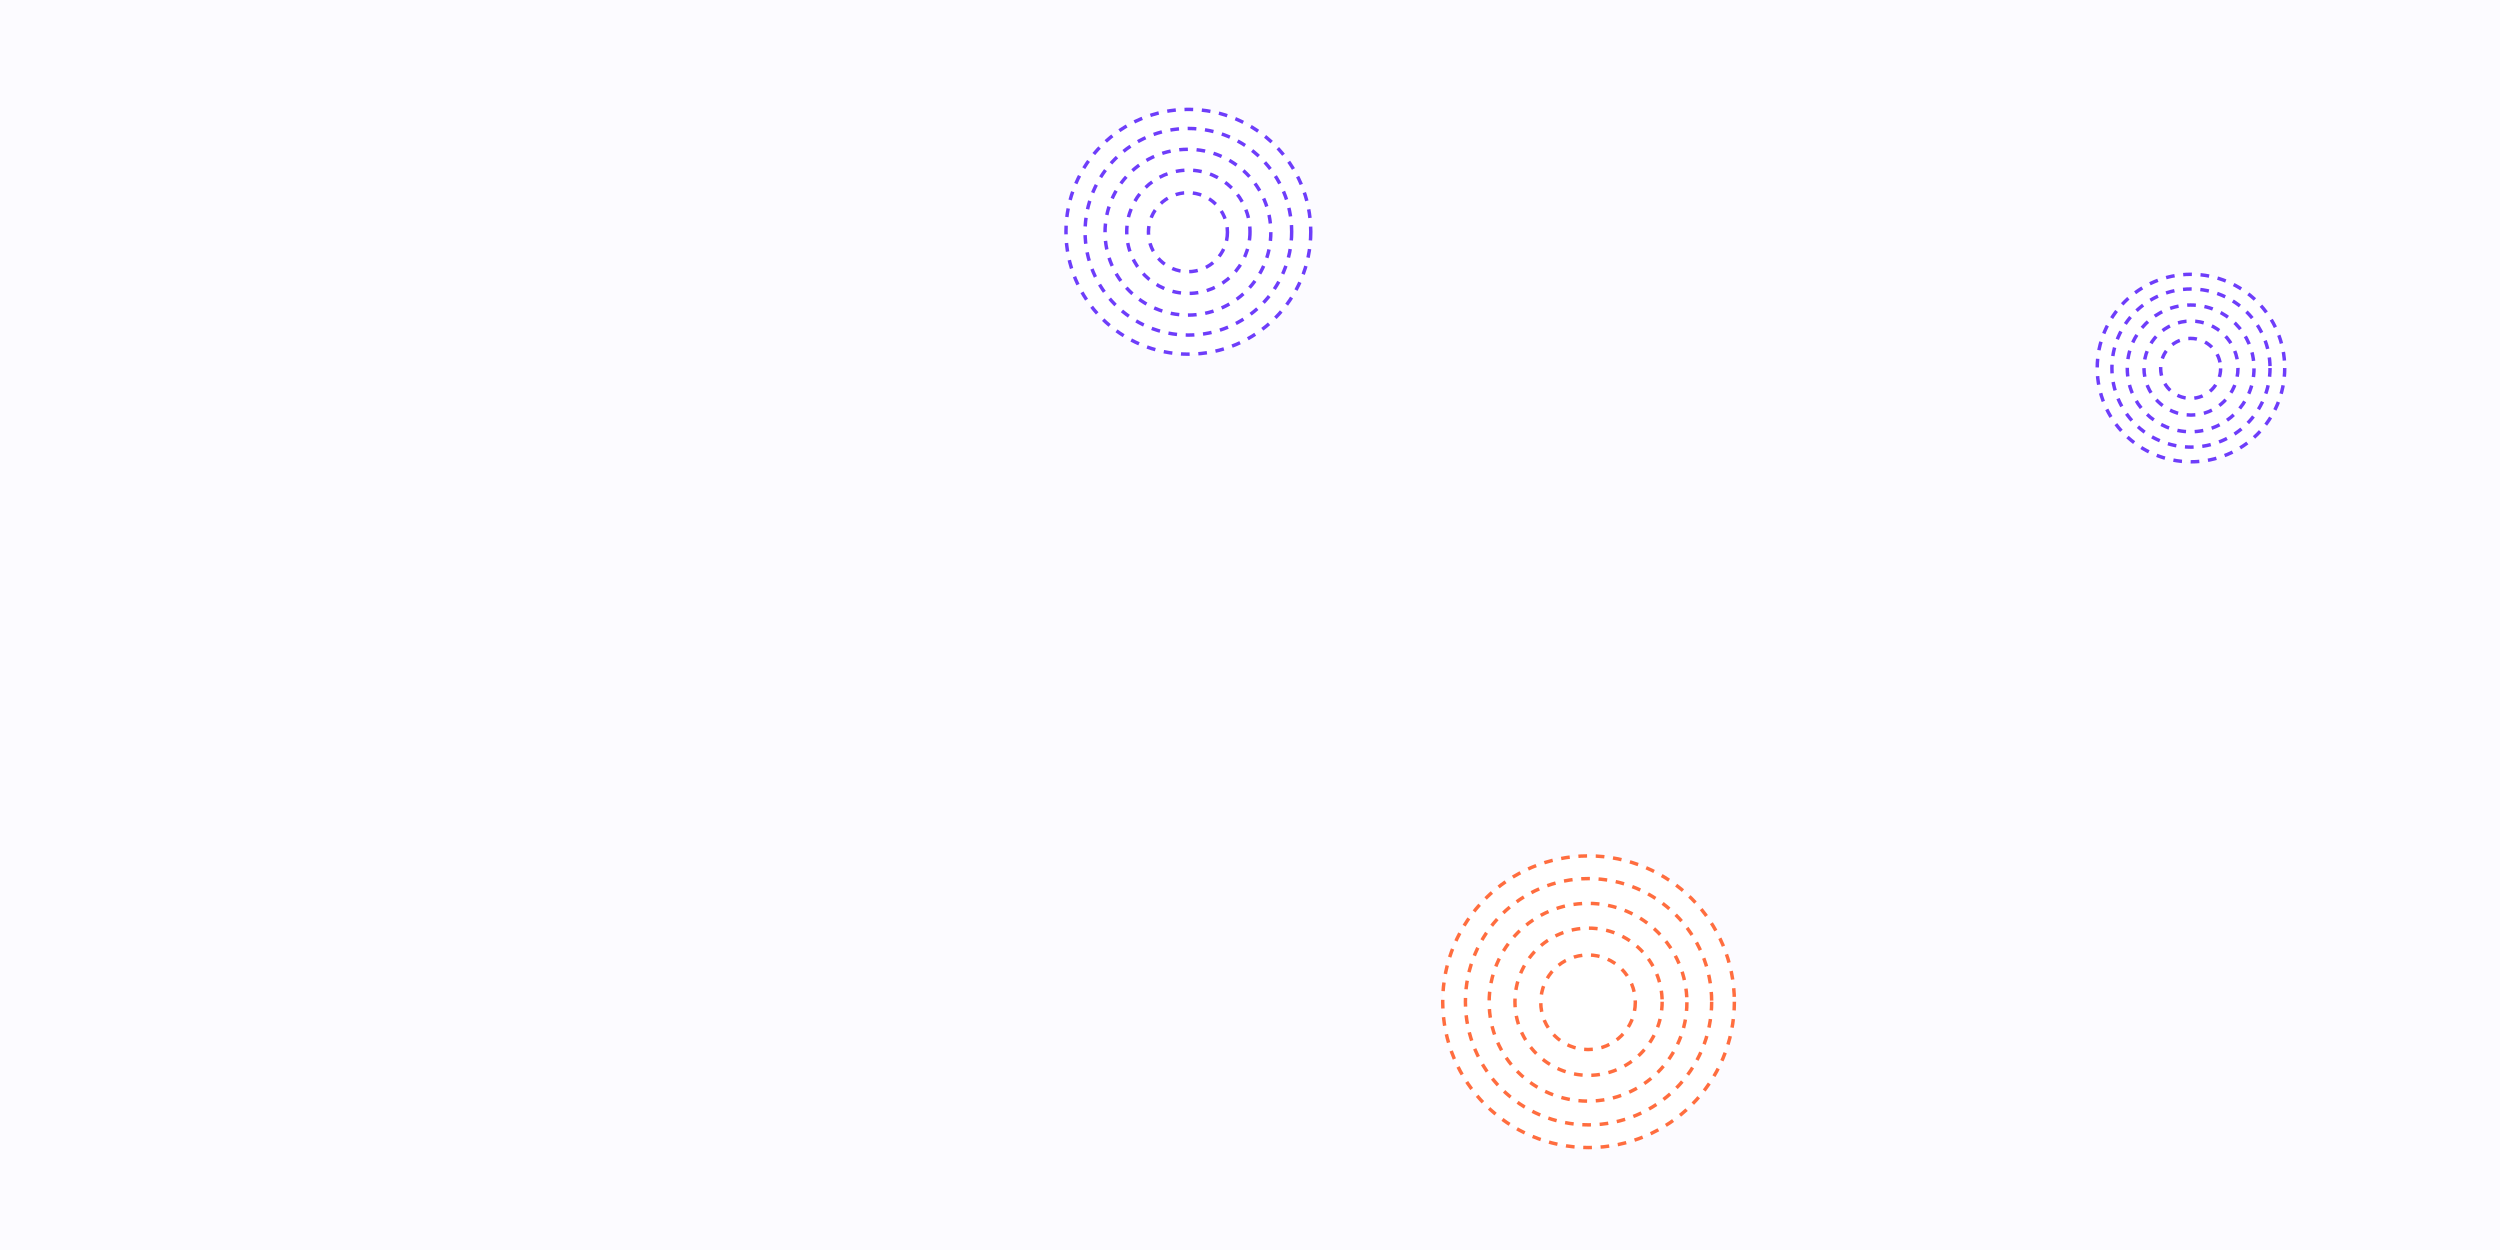 <svg width="1440" height="720" viewBox="0 0 1440 720" fill="none" xmlns="http://www.w3.org/2000/svg">
<rect x="0" y="0" width="1440" height="720" fill="#333333" stroke="none"/>
<g clip-path="url(#clip0_124_18)">
<rect width="1440" height="720" fill="#FCFBFF"/>
<circle cx="684.5" cy="133.5" r="70.5" fill="white" stroke="#6E3DFA" stroke-width="2" stroke-dasharray="5 5"/>
<circle cx="684.5" cy="133.5" r="59.5" fill="white" stroke="#6E3DFA" stroke-width="2" stroke-dasharray="5 5"/>
<circle cx="684.25" cy="133.75" r="47.75" fill="white" stroke="#6E3DFA" stroke-width="2" stroke-dasharray="5 5"/>
<circle cx="684.5" cy="133.5" r="35.5" fill="white" stroke="#6E3DFA" stroke-width="2" stroke-dasharray="5 5"/>
<circle cx="684.25" cy="133.75" r="22.75" fill="white" stroke="#6E3DFA" stroke-width="2" stroke-dasharray="5 5"/>
<circle cx="915" cy="577" r="84" fill="white" stroke="#FF6D3F" stroke-width="2" stroke-dasharray="5 5"/>
<circle cx="915" cy="577" r="70.923" fill="white" stroke="#FF6D3F" stroke-width="2" stroke-dasharray="5 5"/>
<circle cx="914.703" cy="577.297" r="56.955" fill="white" stroke="#FF6D3F" stroke-width="2" stroke-dasharray="5 5"/>
<circle cx="915" cy="577" r="42.392" fill="white" stroke="#FF6D3F" stroke-width="2" stroke-dasharray="5 5"/>
<circle cx="914.703" cy="577.297" r="27.234" fill="white" stroke="#FF6D3F" stroke-width="2" stroke-dasharray="5 5"/>
<circle cx="1262" cy="212" r="54" fill="white" stroke="#6E3DFA" stroke-width="2" stroke-dasharray="5 5"/>
<circle cx="1262" cy="212" r="45.538" fill="white" stroke="#6E3DFA" stroke-width="2" stroke-dasharray="5 5"/>
<circle cx="1261.81" cy="212.192" r="36.5" fill="white" stroke="#6E3DFA" stroke-width="2" stroke-dasharray="5 5"/>
<circle cx="1262" cy="212" r="27.077" fill="white" stroke="#6E3DFA" stroke-width="2" stroke-dasharray="5 5"/>
<circle cx="1261.81" cy="212.192" r="17.269" fill="white" stroke="#6E3DFA" stroke-width="2" stroke-dasharray="5 5"/>
</g>
<defs>
<clipPath id="clip0_124_18">
<rect width="1440" height="720" fill="white"/>
</clipPath>
</defs>
</svg>
